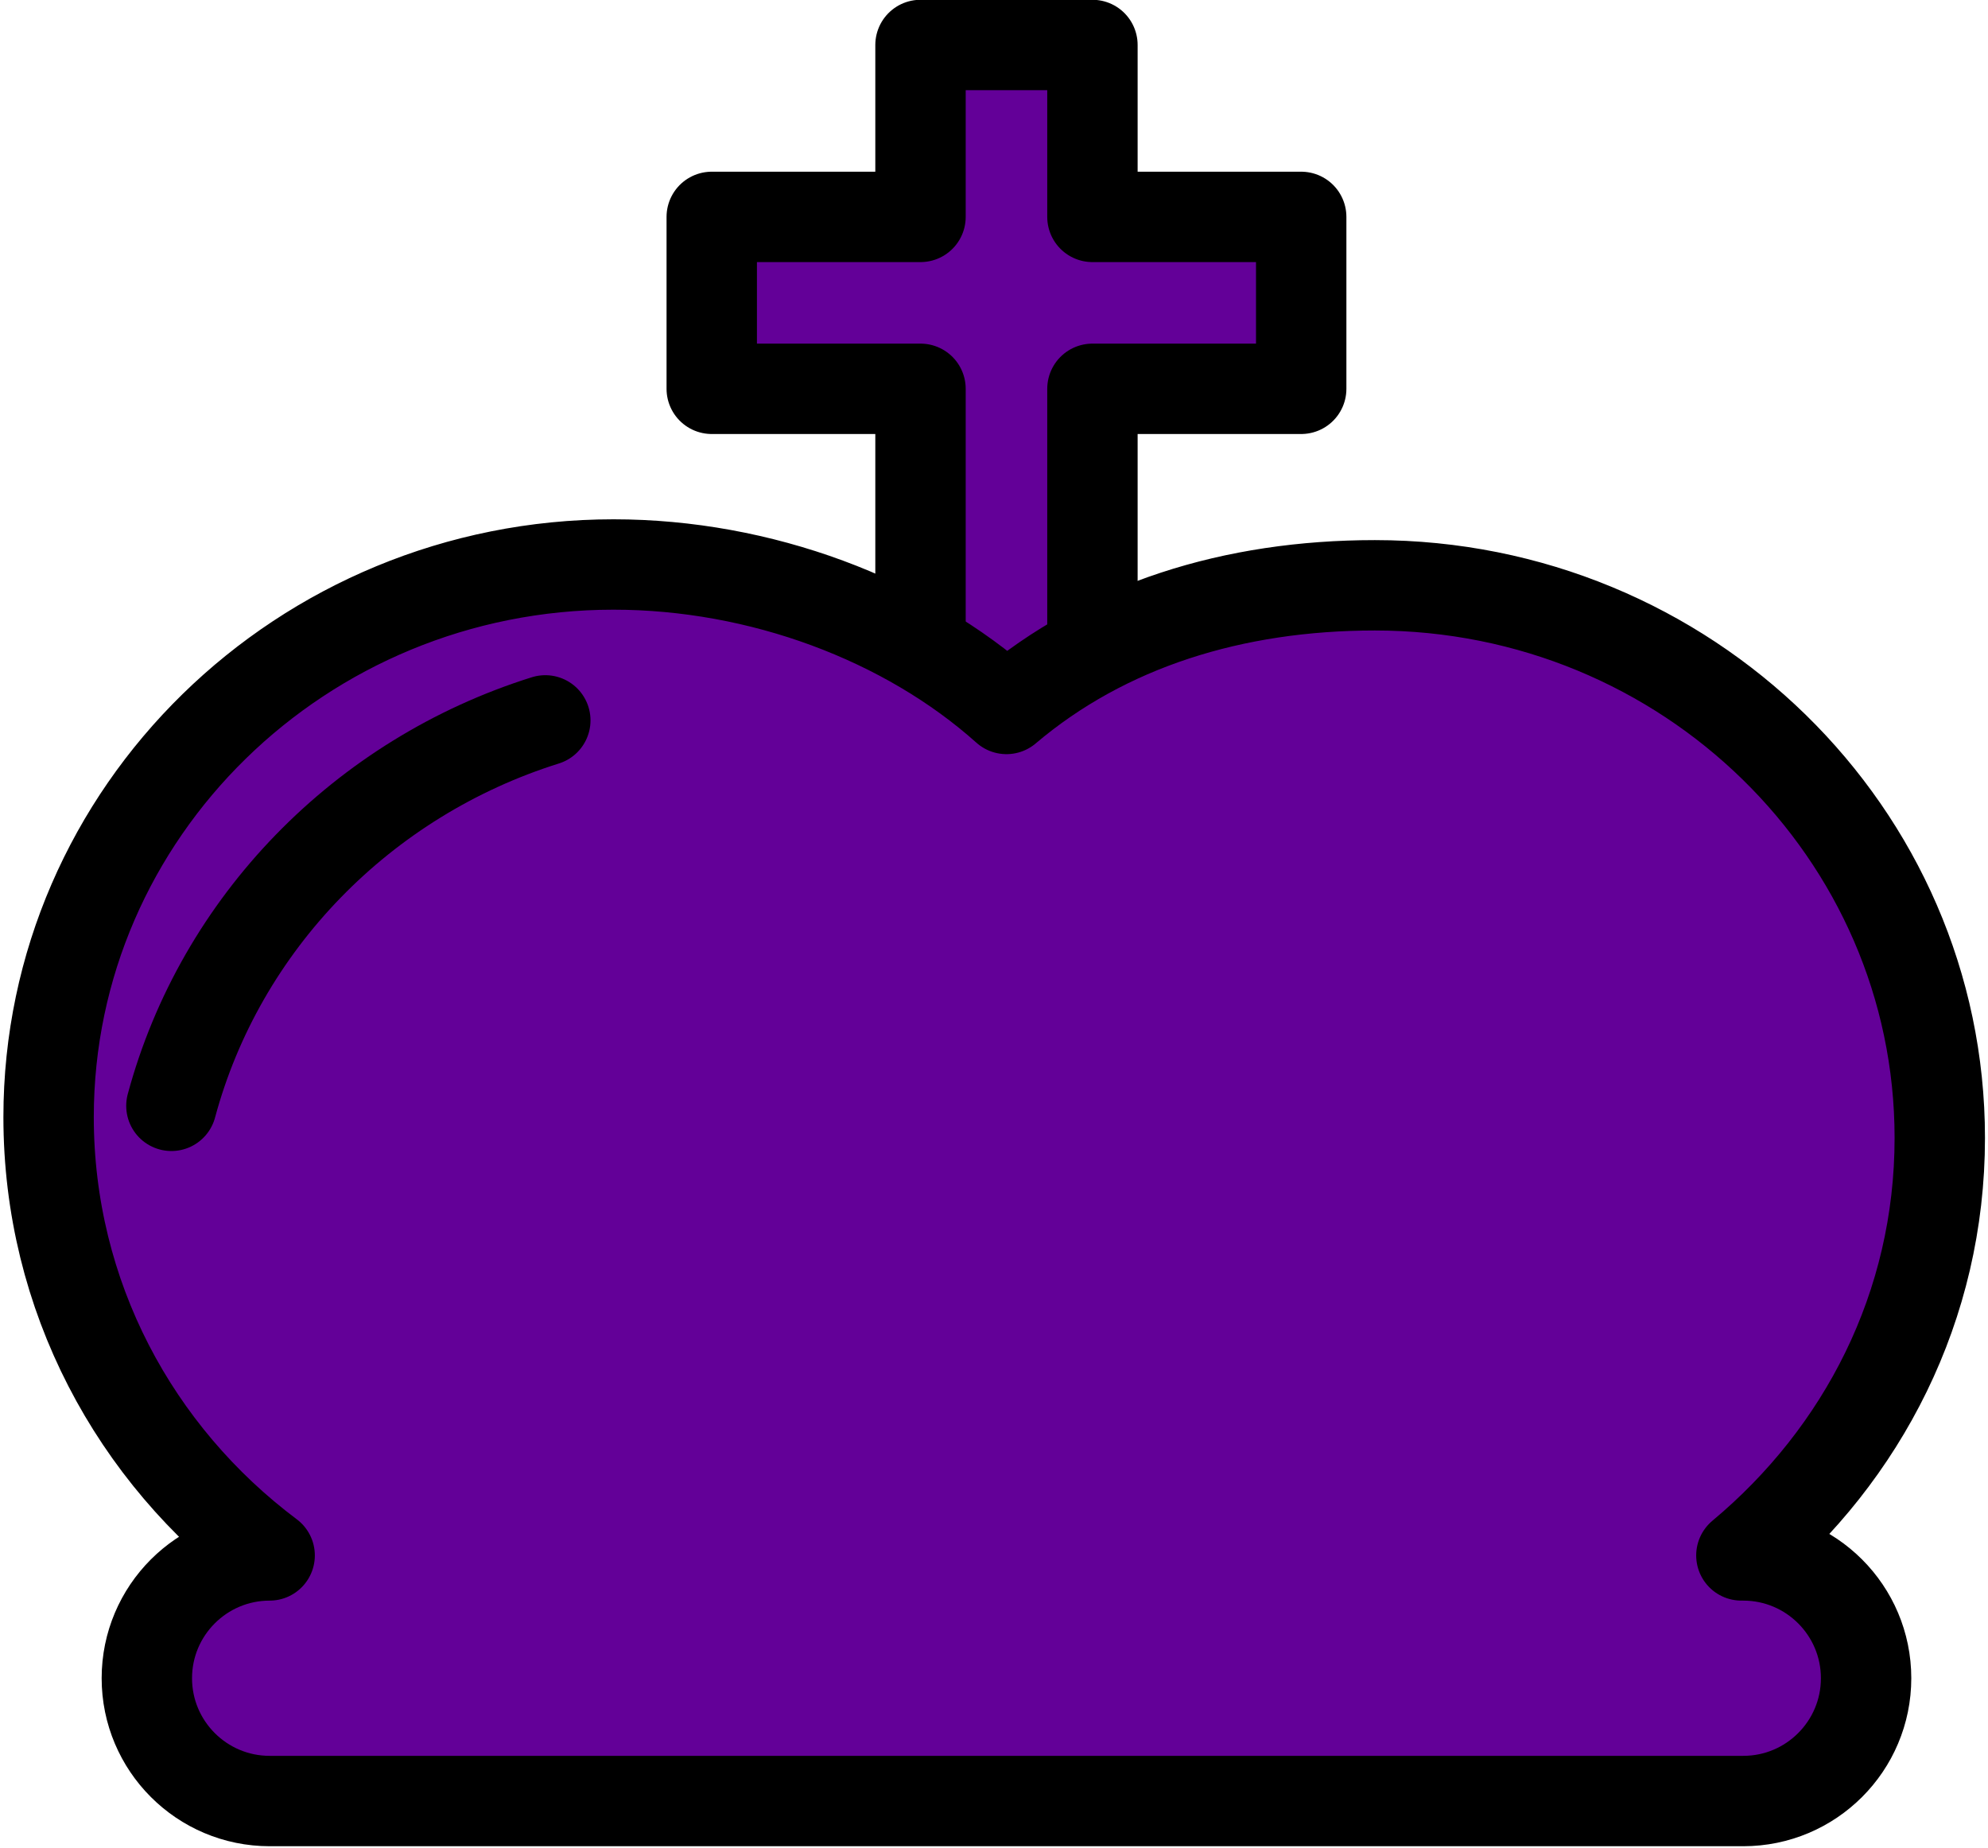 <?xml version="1.0" encoding="UTF-8" standalone="no"?>
<!DOCTYPE svg PUBLIC "-//W3C//DTD SVG 1.1//EN" "http://www.w3.org/Graphics/SVG/1.1/DTD/svg11.dtd">
<svg width="100%" height="100%" viewBox="0 0 440 409" version="1.1" xmlns="http://www.w3.org/2000/svg" xmlns:xlink="http://www.w3.org/1999/xlink" xml:space="preserve" xmlns:serif="http://www.serif.com/" style="fill-rule:evenodd;clip-rule:evenodd;stroke-linecap:round;stroke-linejoin:round;stroke-miterlimit:1.5;">
    <g transform="matrix(1,0,0,1,-36,-80)">
        <g id="King" transform="matrix(5.436,0,0,5.436,-3057.2,-554.212)">
            <g transform="matrix(1,0,0,1,0,3.5)">
                <path d="M613.5,146L613.5,129L622,129L622,122L613.5,122L613.5,115L606.5,115L606.5,122L598,122L598,129L606.5,129L606.5,146" style="fill:rgb(99,0,152);stroke:black;stroke-width:3.68px;"/>
            </g>
            <path d="M639.922,180L640,180C642.76,180 645,182.24 645,185C645,187.76 642.76,190 640,190L580,190C577.24,190 575,187.76 575,185C575,182.24 577.24,180 580,180C574.51,175.886 571,169.434 571,162.153C571,149.735 581.306,139.653 594,139.653C599.975,139.653 605.909,141.876 610,145.535C614.035,142.115 619.247,140.5 625,140.5C637.694,140.5 648,150.582 648,163C648,169.852 644.868,175.872 639.922,180" style="fill:rgb(99,0,152);stroke:black;stroke-width:3.68px;"/>
            <g transform="matrix(1,0,0,1,4.244,5.278)">
                <path d="M571.756,156.416C573.756,148.985 579.547,143.053 586.98,140.722" style="fill:rgb(99,0,152);stroke:black;stroke-width:3.68px;"/>
            </g>
        </g>
    </g>
</svg>
